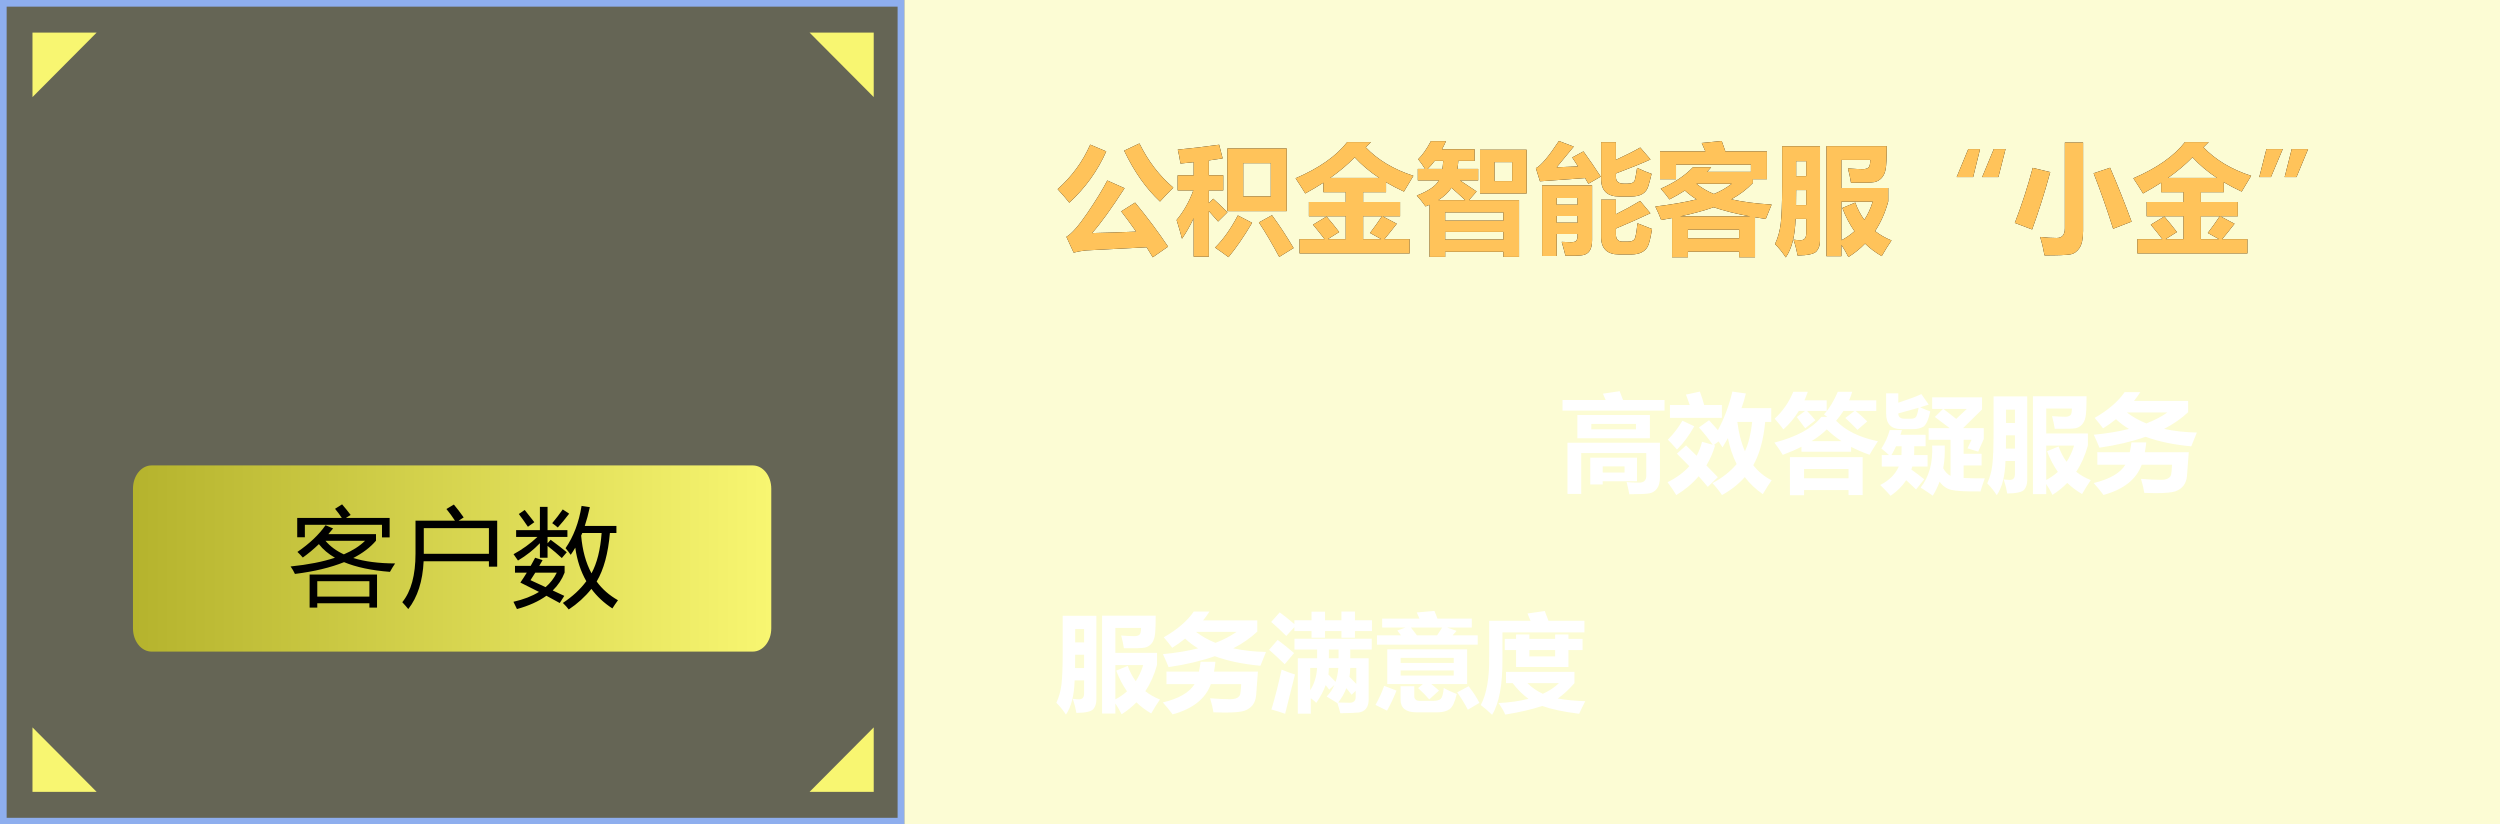 <?xml version="1.0" encoding="UTF-8"?>
<svg width="376px" height="124px" viewBox="0 0 376 124" version="1.1" xmlns="http://www.w3.org/2000/svg" xmlns:xlink="http://www.w3.org/1999/xlink">
    <title>xia3_kuang2</title>
    <defs>
        <polygon id="path-1" points="0 0 136 0 136 124 0 124"></polygon>
        <filter x="-11.0%" y="-12.1%" width="122.1%" height="124.2%" filterUnits="objectBoundingBox" id="filter-2">
            <feGaussianBlur stdDeviation="15" in="SourceAlpha" result="shadowBlurInner1"></feGaussianBlur>
            <feOffset dx="0" dy="0" in="shadowBlurInner1" result="shadowOffsetInner1"></feOffset>
            <feComposite in="shadowOffsetInner1" in2="SourceAlpha" operator="arithmetic" k2="-1" k3="1" result="shadowInnerInner1"></feComposite>
            <feColorMatrix values="0 0 0 0 0.973   0 0 0 0 0.965   0 0 0 0 0.443  0 0 0 0.35 0" type="matrix" in="shadowInnerInner1"></feColorMatrix>
        </filter>
        <linearGradient x1="0%" y1="0%" x2="100%" y2="0%" id="linearGradient-3">
            <stop stop-color="#B5B32D" offset="0%"></stop>
            <stop stop-color="#F8F671" offset="100%"></stop>
        </linearGradient>
        <path d="M345.395,26.627 L343.611,26.627 L344.674,22.417 L347.144,22.417 L345.395,26.627 Z M339.796,26.627 L340.868,22.417 L343.329,22.417 L341.554,26.627 L339.796,26.627 Z M337.151,28.816 C336.19,28.371 335.293,27.902 334.461,27.41 L334.461,28.904 L331.016,28.904 L331.016,30.38 L336.571,30.38 L336.571,32.525 L333.934,32.525 L336.078,33.65 C335.434,34.482 334.813,35.255 334.215,35.97 L338.012,35.97 L338.012,38.115 L321.453,38.115 L321.453,35.97 L325.215,35.97 C324.758,35.361 324.178,34.634 323.475,33.79 L325.514,32.56 C326.123,33.263 326.756,34.042 327.412,34.898 L325.707,35.97 L328.397,35.97 L328.397,32.525 L322.86,32.525 L322.86,30.38 L328.397,30.38 L328.397,28.904 L325.039,28.904 L325.039,27.48 C324.184,28.031 323.276,28.57 322.315,29.097 C321.893,28.406 321.406,27.644 320.856,26.812 C324.395,25.289 326.985,23.472 328.625,21.363 L332.194,21.363 L331.403,22.154 C333.219,24.052 335.609,25.482 338.574,26.443 C338.024,27.345 337.549,28.136 337.151,28.816 Z M331.016,35.97 L333.74,35.97 L332.053,35.038 C332.697,34.195 333.295,33.357 333.846,32.525 L331.016,32.525 L331.016,35.97 Z M329.75,23.665 C328.696,24.744 327.471,25.775 326.076,26.759 L333.424,26.759 C332.006,25.822 330.781,24.79 329.75,23.665 Z M314.879,26.056 L317.358,25.23 C318.471,27.796 319.549,30.498 320.592,33.333 L317.815,34.406 C316.854,31.371 315.875,28.587 314.879,26.056 Z M311.368,38.264 C310.802,38.364 309.512,38.413 307.496,38.413 C307.321,37.417 307.104,36.492 306.846,35.636 C307.783,35.742 308.604,35.794 309.307,35.794 C310.139,35.794 310.555,35.308 310.555,34.335 L310.555,21.433 L313.297,21.433 L313.297,34.74 C313.297,35.894 313.117,36.745 312.757,37.293 C312.396,37.841 311.933,38.164 311.368,38.264 Z M303.031,33.527 C304.063,30.855 304.959,28.095 305.721,25.247 L308.358,25.88 C307.502,29.021 306.594,31.898 305.633,34.511 L303.031,33.527 Z M298.118,26.627 L299.867,22.417 L301.634,22.417 L300.562,26.627 L298.118,26.627 Z M294.286,26.627 L296.027,22.417 L297.802,22.417 L296.765,26.627 L294.286,26.627 Z M283.01,38.519 C282.09,37.992 281.255,37.365 280.505,36.638 C279.767,37.4 278.932,38.074 278,38.66 C277.69,38.038 277.338,37.426 276.946,36.823 L276.946,38.537 L274.696,38.537 L274.696,21.978 L283.766,21.978 C283.766,23.777 283.709,24.95 283.594,25.498 C283.48,26.046 283.274,26.477 282.975,26.79 C282.676,27.103 282.319,27.303 281.903,27.388 C281.486,27.473 280.315,27.503 278.387,27.48 C278.281,26.789 278.129,26.074 277.93,25.335 C278.944,25.406 279.693,25.441 280.18,25.441 C280.514,25.441 280.782,25.369 280.984,25.225 C281.186,25.082 281.287,24.691 281.287,24.052 L276.946,24.052 L276.946,28.271 L283.994,28.271 L283.994,30.292 C283.537,31.968 282.878,33.456 282.017,34.757 C282.737,35.326 283.561,35.794 284.487,36.163 C284.018,36.831 283.525,37.617 283.01,38.519 Z M276.946,30.328 L276.946,36.137 C277.678,35.75 278.334,35.296 278.914,34.775 C278.188,33.744 277.578,32.578 277.086,31.277 L279.037,30.468 C279.383,31.441 279.834,32.305 280.391,33.061 C280.924,32.258 281.346,31.347 281.656,30.328 L276.946,30.328 Z M270.354,38.431 C270.201,37.575 269.996,36.779 269.738,36.04 C270.125,36.099 270.483,36.128 270.811,36.128 C271.373,36.128 271.654,35.789 271.654,35.109 L271.654,32.929 L270.055,32.929 C269.973,35.49 269.481,37.417 268.578,38.712 C268.086,37.962 267.547,37.294 266.961,36.708 C267.401,35.783 267.689,34.746 267.827,33.597 C267.964,32.449 268.033,30.58 268.033,27.99 L268.033,21.995 L273.729,21.995 L273.729,36.199 C273.729,36.855 273.556,37.385 273.21,37.789 C272.864,38.194 271.912,38.408 270.354,38.431 Z M271.654,24.245 L270.143,24.245 L270.143,26.495 L271.654,26.495 L271.654,24.245 Z M271.654,28.587 L270.143,28.587 C270.143,29.402 270.137,30.152 270.125,30.837 L271.654,30.837 L271.654,28.587 Z M266.451,30.767 L265.572,32.929 C265.016,32.847 264.477,32.762 263.955,32.674 L263.955,38.695 L261.565,38.695 L261.565,37.851 L253.865,37.851 L253.865,38.695 L251.475,38.695 L251.475,32.797 C250.947,32.897 250.403,32.994 249.84,33.087 C249.57,32.372 249.278,31.699 248.961,31.066 C251.41,30.761 253.479,30.401 255.166,29.985 C254.545,29.604 253.959,29.162 253.408,28.658 C252.693,29.126 251.92,29.572 251.088,29.994 C250.654,29.396 250.215,28.857 249.77,28.376 C251.762,27.521 253.385,26.443 254.639,25.142 L257.363,25.142 C257.176,25.382 256.977,25.617 256.766,25.845 L263.34,25.845 L263.34,24.755 L252.072,24.755 L252.072,26.953 L249.664,26.953 L249.664,22.769 L256.485,22.769 L255.94,21.503 L258.946,21.204 C259.109,21.626 259.294,22.148 259.499,22.769 L265.748,22.769 L265.748,26.953 L263.639,26.953 L263.639,27.515 C262.76,28.447 261.679,29.267 260.396,29.976 C262.089,30.363 264.108,30.626 266.451,30.767 Z M253.865,35.847 L261.565,35.847 L261.565,34.546 L253.865,34.546 L253.865,35.847 Z M260.457,27.638 L255.14,27.638 C255.913,28.259 256.789,28.772 257.768,29.176 C258.758,28.772 259.654,28.259 260.457,27.638 Z M257.741,31.171 C256.341,31.669 254.665,32.126 252.714,32.542 L263.208,32.542 C261.058,32.15 259.236,31.693 257.741,31.171 Z M246.887,37.961 C246.477,38.163 245.967,38.267 245.358,38.273 L243.512,38.273 C241.707,38.273 240.805,37.388 240.805,35.619 L240.805,30.029 L243.037,30.029 L243.037,32.217 C244.332,31.573 245.545,30.908 246.676,30.222 L248.223,32.068 C246.623,32.83 244.895,33.597 243.037,34.37 L243.037,35.267 C243.037,35.982 243.371,36.339 244.039,36.339 L244.778,36.339 C245.293,36.339 245.636,36.228 245.806,36.005 C245.976,35.783 246.131,34.974 246.272,33.579 C246.986,33.873 247.719,34.16 248.469,34.441 C248.246,35.8 248.029,36.676 247.819,37.069 C247.608,37.461 247.297,37.759 246.887,37.961 Z M244.215,27.62 L244.778,27.62 C245.416,27.62 245.784,27.436 245.881,27.067 C245.977,26.698 246.09,26.091 246.219,25.247 C247.098,25.658 247.824,25.956 248.399,26.144 C248.235,26.835 248.072,27.449 247.911,27.985 C247.75,28.521 247.454,28.917 247.023,29.172 C246.592,29.427 246.031,29.554 245.34,29.554 L243.529,29.554 C241.725,29.554 240.817,28.675 240.805,26.917 L240.805,21.38 L243.037,21.38 L243.037,24.035 C244.484,23.372 245.703,22.757 246.694,22.189 L248.24,23.982 C246.969,24.562 245.235,25.265 243.037,26.091 L243.037,26.636 C243.037,27.292 243.43,27.62 244.215,27.62 Z M238.397,26.786 L231.612,27.269 L230.996,25.3 C231.781,24.89 232.936,23.525 234.459,21.204 L236.692,22.048 L234.125,25.16 L237.333,25.028 C237.046,24.571 236.756,24.122 236.463,23.683 L238.151,22.769 C239.006,23.941 239.873,25.207 240.752,26.566 C240.037,26.988 239.416,27.345 238.889,27.638 L238.397,26.786 Z M222.594,22.523 L229.608,22.523 L229.608,29.097 L222.594,29.097 L222.594,22.523 Z M224.774,27.234 L227.428,27.234 L227.428,24.386 L224.774,24.386 L224.774,27.234 Z M222.084,28.798 L220.942,30.099 L228.465,30.099 L228.465,38.642 L226.11,38.642 L226.11,37.869 L217.356,37.869 L217.356,38.642 L215,38.642 L215,30.802 C214.807,30.884 214.608,30.966 214.403,31.048 C213.969,30.427 213.529,29.882 213.084,29.413 C214.877,28.71 215.982,27.949 216.398,27.128 L213.242,27.128 L213.242,25.406 L214.332,25.406 C213.981,24.849 213.635,24.363 213.295,23.947 C213.928,23.337 214.567,22.429 215.211,21.222 L217.479,21.222 C217.285,21.656 217.083,22.066 216.872,22.453 L221.785,22.453 L221.785,24.193 L219.333,24.193 C219.304,24.621 219.257,25.025 219.193,25.406 L222.313,25.406 L222.313,27.128 L219.579,27.128 L222.084,28.798 Z M217.356,36.023 L226.11,36.023 L226.11,34.88 L217.356,34.88 L217.356,36.023 Z M217.356,33.175 L226.11,33.175 L226.11,31.945 L217.356,31.945 L217.356,33.175 Z M215.782,24.193 C215.443,24.644 215.088,25.048 214.719,25.406 L216.934,25.406 C216.992,25.042 217.033,24.638 217.057,24.193 L215.782,24.193 Z M218.296,28.245 C217.857,28.936 217.2,29.554 216.327,30.099 L220.362,30.099 C219.617,29.402 218.929,28.784 218.296,28.245 Z M211.151,28.816 C210.19,28.371 209.293,27.902 208.461,27.41 L208.461,28.904 L205.016,28.904 L205.016,30.38 L210.571,30.38 L210.571,32.525 L207.934,32.525 L210.078,33.65 C209.434,34.482 208.813,35.255 208.215,35.97 L212.012,35.97 L212.012,38.115 L195.453,38.115 L195.453,35.97 L199.215,35.97 C198.758,35.361 198.178,34.634 197.475,33.79 L199.514,32.56 C200.123,33.263 200.756,34.042 201.412,34.898 L199.707,35.97 L202.397,35.97 L202.397,32.525 L196.86,32.525 L196.86,30.38 L202.397,30.38 L202.397,28.904 L199.039,28.904 L199.039,27.48 C198.184,28.031 197.276,28.57 196.315,29.097 C195.893,28.406 195.406,27.644 194.856,26.812 C198.395,25.289 200.985,23.472 202.625,21.363 L206.194,21.363 L205.403,22.154 C207.219,24.052 209.609,25.482 212.574,26.443 C212.024,27.345 211.549,28.136 211.151,28.816 Z M205.016,35.97 L207.74,35.97 L206.053,35.038 C206.697,34.195 207.295,33.357 207.846,32.525 L205.016,32.525 L205.016,35.97 Z M203.75,23.665 C202.696,24.744 201.471,25.775 200.076,26.759 L207.424,26.759 C206.006,25.822 204.781,24.79 203.75,23.665 Z M189.336,33.456 L191.305,32.367 C192.442,33.913 193.525,35.56 194.557,37.306 L192.395,38.642 C191.293,36.591 190.274,34.863 189.336,33.456 Z M184.59,22.329 L193.52,22.329 L193.52,31.751 L184.59,31.751 L184.59,22.329 Z M186.981,29.537 L191.129,29.537 L191.129,24.544 L186.981,24.544 L186.981,29.537 Z M181.813,30.556 L182.463,29.888 C183.119,30.462 183.834,31.142 184.608,31.927 L183.201,33.316 C182.686,32.718 182.223,32.194 181.813,31.743 L181.813,38.607 L179.528,38.607 L179.528,32.824 C178.994,33.96 178.408,34.986 177.77,35.9 C177.57,35.126 177.301,34.189 176.961,33.087 C178.033,31.792 178.871,30.31 179.475,28.64 L177.119,28.64 L177.119,26.372 L179.528,26.372 L179.528,24.395 C178.9,24.465 178.238,24.533 177.541,24.597 C177.424,23.8 177.289,23.103 177.137,22.505 C179.117,22.318 181.192,22.072 183.36,21.767 L183.887,23.824 C183.26,23.929 182.569,24.032 181.813,24.131 L181.813,26.372 L183.975,26.372 L183.975,28.64 L181.813,28.64 L181.813,30.556 Z M169.069,22.663 L171.371,21.574 C172.695,24.257 174.395,26.472 176.469,28.218 C175.613,29.074 174.945,29.771 174.465,30.31 C172.391,28.388 170.592,25.839 169.069,22.663 Z M164.252,35.056 C166.549,35.003 168.755,34.93 170.87,34.836 C170.191,33.864 169.443,32.847 168.629,31.787 L170.721,30.468 C172.561,32.695 174.213,34.904 175.678,37.095 L173.375,38.695 C173.088,38.208 172.78,37.707 172.452,37.192 L163.294,37.666 C162.702,37.731 162.096,37.839 161.475,37.992 L160.385,35.619 C161.176,35.162 162.229,33.966 163.545,32.033 C164.86,30.099 165.858,28.47 166.537,27.146 L169.139,28.306 C167.147,31.388 165.518,33.638 164.252,35.056 Z M159.067,28.447 C161.199,26.56 162.834,24.328 163.971,21.749 L166.379,22.769 C165.09,25.687 163.238,28.259 160.824,30.486 C160.426,29.97 159.84,29.29 159.067,28.447 Z M188.317,33.509 C187.121,35.537 185.938,37.259 184.766,38.677 C184.168,38.22 183.494,37.74 182.744,37.236 C183.963,36.04 185.106,34.429 186.172,32.402 L188.317,33.509 Z M239.451,36.146 C239.451,36.831 239.325,37.362 239.073,37.737 C238.821,38.112 238.441,38.331 237.931,38.396 C237.421,38.46 236.592,38.484 235.444,38.466 C235.279,37.786 235.092,37.089 234.881,36.374 C235.461,36.41 235.918,36.427 236.252,36.427 C236.709,36.427 236.99,36.345 237.096,36.181 C237.201,36.017 237.254,35.829 237.254,35.619 L237.254,35.197 L234.125,35.197 L234.125,38.501 L231.928,38.501 L231.928,27.884 L239.451,27.884 L239.451,36.146 Z M237.254,29.783 L234.125,29.783 L234.125,30.785 L237.254,30.785 L237.254,29.783 Z M237.254,32.49 L234.125,32.49 L234.125,33.492 L237.254,33.492 L237.254,32.49 Z" id="path-4"></path>
        <filter x="-9.6%" y="-102.8%" width="119.1%" height="305.6%" filterUnits="objectBoundingBox" id="filter-5">
            <feOffset dx="0" dy="0" in="SourceAlpha" result="shadowOffsetOuter1"></feOffset>
            <feGaussianBlur stdDeviation="6" in="shadowOffsetOuter1" result="shadowBlurOuter1"></feGaussianBlur>
            <feColorMatrix values="0 0 0 0 0.024   0 0 0 0 0.047   0 0 0 0 0.286  0 0 0 1 0" type="matrix" in="shadowBlurOuter1"></feColorMatrix>
        </filter>
    </defs>
    <g id="页面-1" stroke="none" stroke-width="1" fill="none" fill-rule="evenodd">
        <g id="xia3_kuang2">
            <polygon id="路径" fill-opacity="0.502" fill="#F8F671" opacity="0.6" points="2.27373675e-13 0 376 0 376 124 2.27373675e-13 124"></polygon>
            <g id="路径" opacity="0.6">
                <use fill-opacity="0" fill="#F8F671" fill-rule="evenodd" xlink:href="#path-1"></use>
                <use fill="black" fill-opacity="1" filter="url(#filter-2)" xlink:href="#path-1"></use>
                <path stroke="#457AFF" stroke-width="1" d="M135.5,0.5 L135.5,123.5 L0.5,123.5 L0.5,0.5 L135.5,0.5 Z" stroke-linejoin="square"></path>
            </g>
            <polygon id="路径" fill="#F8F671" points="4.885 4.906 14.532 4.906 4.885 14.6"></polygon>
            <polygon id="路径" fill="#F8F671" points="4.885 119.094 14.532 119.094 4.885 109.4"></polygon>
            <polygon id="路径" fill="#F8F671" points="131.408 4.906 121.761 4.906 131.408 14.6"></polygon>
            <polygon id="路径" fill="#F8F671" points="131.408 119.094 121.761 119.094 131.408 109.4"></polygon>
            <path d="M22.783,70 L113.218,70 C114.754,70 116,71.567 116,73.5 L116,94.499 C116,96.433 114.754,98 113.218,98 L22.783,98 C21.247,98 20,96.433 20,94.499 L20,73.5 C20,71.567 21.247,70 22.783,70 Z" id="路径" fill="url(#linearGradient-3)" fill-rule="nonzero"></path>
            <path d="M89.738,87.462 C90.578,88.608 91.646,89.545 92.942,90.274 C92.61,90.733 92.33,91.144 92.102,91.509 C90.837,90.686 89.785,89.707 88.945,88.571 C87.992,89.759 86.857,90.79 85.54,91.665 C85.312,91.363 85.017,91.035 84.654,90.681 C86.105,89.722 87.282,88.634 88.183,87.415 C87.344,85.957 86.789,84.274 86.52,82.368 C86.302,82.754 86.074,83.113 85.836,83.446 C85.628,83.144 85.369,82.811 85.058,82.446 C86.26,80.707 87.064,78.587 87.468,76.087 L88.712,76.274 C88.494,77.285 88.24,78.228 87.95,79.103 L92.708,79.103 L92.708,80.165 L91.729,80.165 C91.47,83.228 90.806,85.66 89.738,87.462 Z M87.577,80.165 C87.525,80.301 87.468,80.431 87.406,80.556 C87.593,82.764 88.111,84.655 88.961,86.228 C89.79,84.707 90.298,82.686 90.485,80.165 L87.577,80.165 Z M83.052,78.681 C83.591,78.045 84.12,77.358 84.638,76.618 L85.602,77.259 C85.032,78.009 84.462,78.702 83.892,79.337 C83.653,79.129 83.374,78.91 83.052,78.681 Z M85.338,80.759 L82.352,80.759 L82.352,81.712 L82.819,81.181 C83.783,81.889 84.592,82.514 85.245,83.056 L84.498,83.931 C83.928,83.389 83.213,82.78 82.352,82.103 L82.352,83.884 L81.202,83.884 L81.202,81.696 C80.258,82.686 79.16,83.556 77.905,84.306 C77.708,84.004 77.486,83.686 77.237,83.353 C78.543,82.644 79.74,81.78 80.829,80.759 L77.626,80.759 L77.626,79.728 L81.202,79.728 L81.202,76.228 L82.352,76.228 L82.352,79.728 L85.338,79.728 L85.338,80.759 Z M78.03,77.306 L78.916,76.696 C79.383,77.269 79.865,77.884 80.362,78.54 L79.398,79.228 C78.942,78.551 78.486,77.91 78.03,77.306 Z M81.062,89.024 C80.17,88.566 79.237,88.097 78.263,87.618 C78.595,87.139 78.916,86.644 79.227,86.134 L77.454,86.134 L77.454,85.103 L79.818,85.103 C80.046,84.707 80.269,84.301 80.487,83.884 L81.606,84.243 C81.44,84.535 81.274,84.821 81.109,85.103 L84.918,85.103 L84.918,86.118 C84.524,87.139 83.928,88.035 83.13,88.806 C83.7,89.077 84.281,89.347 84.871,89.618 L84.187,90.696 C83.545,90.332 82.876,89.967 82.181,89.603 C81.01,90.446 79.533,91.113 77.75,91.603 C77.584,91.269 77.408,90.905 77.221,90.509 C78.735,90.165 80.015,89.67 81.062,89.024 Z M83.736,86.134 L80.502,86.134 C80.264,86.519 80.025,86.894 79.787,87.259 C80.523,87.592 81.28,87.941 82.057,88.306 C82.772,87.691 83.332,86.967 83.736,86.134 Z M73.533,84.415 L63.714,84.415 C63.574,87.415 62.804,89.811 61.404,91.603 C61.125,91.259 60.824,90.915 60.503,90.571 C61.829,88.946 62.493,86.509 62.493,83.259 L62.493,78.306 L68.425,78.306 C68.047,77.722 67.619,77.139 67.142,76.556 L68.262,75.884 C68.759,76.478 69.252,77.123 69.739,77.821 L68.977,78.306 L74.777,78.306 L74.777,85.228 L73.533,85.228 L73.533,84.415 Z M73.533,79.431 L63.737,79.431 L63.737,83.29 L73.533,83.29 L73.533,79.431 Z M51.745,84.548 C49.734,85.36 47.272,85.952 44.359,86.321 C44.183,85.936 43.965,85.561 43.706,85.196 C46.324,84.931 48.547,84.493 50.377,83.884 C49.382,83.311 48.576,82.629 47.959,81.837 C47.181,82.587 46.375,83.259 45.541,83.853 C45.313,83.582 45.043,83.301 44.732,83.009 C46.567,81.748 47.977,80.41 48.962,78.993 L50.097,79.478 C49.858,79.774 49.62,80.061 49.382,80.337 L56.55,80.337 L56.55,81.321 C55.689,82.327 54.549,83.194 53.129,83.923 C54.85,84.459 56.949,84.733 59.427,84.743 C59.147,85.149 58.887,85.571 58.649,86.009 C55.876,85.795 53.575,85.308 51.745,84.548 Z M54.902,81.337 L48.954,81.337 C49.654,82.17 50.574,82.85 51.714,83.376 C53.036,82.808 54.098,82.129 54.902,81.337 Z M57.452,78.931 L45.852,78.931 L45.852,80.806 L44.701,80.806 L44.701,77.899 L51.411,77.899 C51.131,77.467 50.791,77.009 50.392,76.524 L51.45,75.853 C51.864,76.332 52.295,76.863 52.74,77.446 L52.025,77.899 L58.602,77.899 L58.602,80.821 L57.452,80.821 L57.452,78.931 Z M56.705,91.384 L55.555,91.384 L55.555,90.728 L47.718,90.728 L47.718,91.384 L46.567,91.384 L46.567,86.415 L56.705,86.415 L56.705,91.384 Z M55.555,87.415 L47.718,87.415 L47.718,89.728 L55.555,89.728 L55.555,87.415 Z" id="形状" fill="#000000"></path>
            <path d="M330.409,65.053 C330.086,65.823 329.804,66.516 329.565,67.131 C326.898,66.881 324.609,66.402 322.698,65.693 C320.682,66.407 318.367,66.954 315.752,67.334 C315.534,66.782 315.252,66.131 314.909,65.381 C316.851,65.198 318.612,64.909 320.19,64.513 C319.456,64.071 318.807,63.581 318.245,63.045 C317.635,63.54 316.987,64.001 316.299,64.428 C315.945,63.948 315.523,63.422 315.034,62.849 C317.054,61.693 318.56,60.402 319.549,58.974 L321.909,58.974 C321.612,59.433 321.294,59.876 320.956,60.303 L329.096,60.303 L329.096,61.99 C328.096,62.938 326.893,63.777 325.487,64.506 C326.966,64.834 328.607,65.016 330.409,65.053 Z M325.971,62.037 L319.885,62.037 C320.739,62.693 321.713,63.243 322.807,63.685 C324.01,63.222 325.065,62.672 325.971,62.037 Z M315.44,69.896 L315.44,68.006 L320.323,68.006 C320.422,67.547 320.502,67.058 320.565,66.537 L322.799,66.537 C322.747,67.037 322.677,67.527 322.588,68.006 L329.19,68.006 L328.924,71.568 C328.872,72.162 328.698,72.651 328.401,73.037 C328.104,73.422 327.698,73.707 327.182,73.892 C326.666,74.077 325.656,74.17 324.151,74.17 C323.63,74.17 323.081,74.157 322.502,74.131 C322.409,73.516 322.242,72.813 322.002,72.021 C323.153,72.115 324.159,72.162 325.018,72.162 C325.466,72.162 325.815,72.094 326.065,71.959 C326.315,71.823 326.47,71.633 326.53,71.388 C326.59,71.144 326.638,70.646 326.674,69.896 L322.112,69.896 C321.315,72.094 319.398,73.61 316.362,74.443 C315.956,73.891 315.466,73.292 314.893,72.646 C317.289,72.073 318.877,71.157 319.659,69.896 L315.44,69.896 Z M313.143,74.303 C312.325,73.834 311.583,73.276 310.916,72.631 C310.26,73.308 309.518,73.907 308.69,74.428 C308.414,73.875 308.101,73.331 307.752,72.795 L307.752,74.318 L305.752,74.318 L305.752,59.599 L313.815,59.599 C313.815,61.198 313.764,62.241 313.663,62.728 C313.561,63.215 313.377,63.598 313.112,63.877 C312.846,64.155 312.528,64.333 312.159,64.408 C311.789,64.484 310.747,64.511 309.034,64.49 C308.94,63.876 308.804,63.24 308.627,62.584 C309.528,62.646 310.195,62.678 310.627,62.678 C310.924,62.678 311.163,62.614 311.342,62.486 C311.522,62.359 311.612,62.011 311.612,61.443 L307.752,61.443 L307.752,65.193 L314.018,65.193 L314.018,66.99 C313.612,68.48 313.026,69.803 312.26,70.959 C312.901,71.464 313.633,71.881 314.456,72.209 C314.039,72.803 313.601,73.5 313.143,74.303 Z M307.752,67.021 L307.752,72.185 C308.403,71.842 308.987,71.438 309.502,70.974 C308.857,70.058 308.315,69.021 307.877,67.865 L309.612,67.146 C309.919,68.011 310.32,68.779 310.815,69.451 C311.289,68.737 311.664,67.928 311.94,67.021 L307.752,67.021 Z M301.893,74.224 C301.758,73.464 301.575,72.756 301.346,72.099 C301.69,72.152 302.008,72.178 302.299,72.178 C302.799,72.178 303.049,71.876 303.049,71.271 L303.049,69.334 L301.627,69.334 C301.554,71.61 301.117,73.323 300.315,74.474 C299.877,73.808 299.398,73.214 298.877,72.693 C299.268,71.87 299.524,70.948 299.647,69.928 C299.769,68.907 299.831,67.245 299.831,64.943 L299.831,59.615 L304.893,59.615 L304.893,72.24 C304.893,72.823 304.739,73.295 304.432,73.654 C304.125,74.013 303.278,74.204 301.893,74.224 Z M303.049,61.615 L301.706,61.615 L301.706,63.615 L303.049,63.615 L303.049,61.615 Z M303.049,65.474 L301.706,65.474 C301.706,66.198 301.7,66.865 301.69,67.474 L303.049,67.474 L303.049,65.474 Z M298.518,71.943 C298.278,72.579 298.06,73.235 297.862,73.912 C295.612,73.933 294.138,73.852 293.44,73.67 C292.742,73.487 292.166,73.079 291.713,72.443 C291.442,73.188 291.101,73.891 290.69,74.553 C290.169,74.178 289.56,73.771 288.862,73.334 C290.133,71.73 290.711,69.62 290.596,67.006 L292.487,67.006 C292.534,68.214 292.458,69.349 292.26,70.412 C292.531,70.943 292.898,71.329 293.362,71.568 L293.362,66.146 L290.065,66.146 L290.065,64.396 L293.237,64.396 L291.002,62.709 L292.221,61.506 L290.596,61.506 L290.596,59.756 L298.096,59.756 L298.096,61.584 L295.245,64.396 L298.362,64.396 L298.362,66.021 L297.518,67.928 L295.909,67.428 L296.518,66.146 L295.331,66.146 L295.331,68.256 L298.034,68.256 L298.034,70.006 L295.331,70.006 L295.331,71.888 C296.456,71.935 297.518,71.954 298.518,71.943 Z M295.799,61.506 L292.299,61.506 L294.213,62.998 L295.799,61.506 Z M289.209,64.213 C288.769,64.429 288.31,64.537 287.831,64.537 L285.909,64.537 C284.419,64.537 283.674,63.756 283.674,62.193 L283.674,59.162 L285.502,59.162 L285.502,60.568 C287.065,60.058 288.221,59.626 288.971,59.271 L290.081,60.849 C289.711,60.974 289.281,61.112 288.791,61.263 C289.38,61.519 289.888,61.724 290.315,61.881 C290.018,63.219 289.649,63.997 289.209,64.213 Z M285.502,62.178 C285.502,62.709 285.815,62.974 286.44,62.974 L287.393,62.974 C287.742,62.974 287.989,62.895 288.135,62.736 C288.281,62.577 288.422,62.11 288.557,61.334 C287.713,61.579 286.695,61.86 285.502,62.178 Z M284.206,64.678 L286.049,64.678 C285.982,64.922 285.909,65.162 285.831,65.396 L289.612,65.396 L289.612,67.115 L287.909,67.115 C287.909,67.636 287.901,68.079 287.885,68.443 L289.909,68.443 L289.909,70.162 L287.612,70.162 C287.57,70.318 287.523,70.472 287.471,70.623 C288.143,71.097 288.789,71.584 289.409,72.084 L288.174,73.615 C287.674,73.125 287.179,72.662 286.69,72.224 C286.112,73.11 285.331,73.891 284.346,74.568 C283.909,74.079 283.388,73.537 282.784,72.943 C284.143,72.256 285.073,71.329 285.573,70.162 L283.018,70.162 L283.018,68.443 L284.112,68.443 C283.773,68.126 283.388,67.797 282.956,67.459 C283.539,66.573 283.956,65.646 284.206,64.678 Z M285.979,68.443 C285.995,68.245 286.002,67.803 286.002,67.115 L285.166,67.115 C284.953,67.584 284.724,68.027 284.479,68.443 L285.979,68.443 Z M281.174,68.396 C280.19,68.053 279.268,67.657 278.409,67.209 L278.409,67.943 L270.94,67.943 L270.94,67.193 C270.091,67.626 269.153,68.032 268.127,68.412 C267.836,67.922 267.419,67.308 266.877,66.568 C270.242,65.693 272.596,64.402 273.94,62.693 L274.815,62.693 L274.331,62.334 C275.133,61.428 275.825,60.292 276.409,58.928 L278.565,58.928 C278.445,59.36 278.294,59.787 278.112,60.209 L282.19,60.209 L282.19,61.803 L279.081,61.803 C279.669,62.266 280.252,62.792 280.831,63.381 L279.362,64.646 C278.726,63.99 278.117,63.396 277.534,62.865 L278.916,61.803 L277.26,61.803 C276.937,62.303 276.567,62.795 276.151,63.279 C277.578,64.763 279.674,65.792 282.44,66.365 C281.95,67.115 281.528,67.792 281.174,68.396 Z M274.752,64.584 C274.117,65.209 273.351,65.797 272.456,66.349 L276.956,66.349 C276.153,65.818 275.419,65.23 274.752,64.584 Z M273.034,63.209 L271.502,64.412 C271.075,63.818 270.653,63.256 270.237,62.724 L271.487,61.803 L270.549,61.803 C269.903,62.849 269.127,63.777 268.221,64.584 C267.867,64.094 267.429,63.558 266.909,62.974 C268.148,61.818 269.081,60.469 269.706,58.928 L271.893,58.928 C271.742,59.37 271.575,59.797 271.393,60.209 L274.737,60.209 L274.737,61.803 L271.776,61.803 C272.286,62.334 272.706,62.803 273.034,63.209 Z M265.127,74.318 C264.075,73.599 263.172,72.745 262.416,71.756 C261.479,72.813 260.336,73.714 258.987,74.459 C258.549,73.813 258.07,73.214 257.549,72.662 C259.028,71.876 260.242,70.92 261.19,69.795 C260.607,68.633 260.169,67.336 259.877,65.904 C259.622,66.362 259.351,66.823 259.065,67.287 C258.893,67.016 258.698,66.717 258.479,66.388 L257.752,66.935 L257.956,66.99 C257.633,68.073 257.195,69.076 256.643,69.998 C257.304,70.665 257.877,71.256 258.362,71.771 L256.846,73.224 C256.419,72.704 255.963,72.172 255.479,71.631 C254.557,72.719 253.435,73.662 252.112,74.459 C251.726,73.823 251.289,73.178 250.799,72.521 C252.133,71.87 253.224,71.068 254.073,70.115 C253.484,69.501 252.862,68.87 252.206,68.224 L253.581,66.99 L255.174,68.545 C255.528,67.894 255.799,67.193 255.987,66.443 L257.604,66.896 C257.015,66.058 256.32,65.188 255.518,64.287 L257.034,63.209 C257.518,63.724 257.963,64.219 258.37,64.693 C259.317,62.954 260.044,61.021 260.549,58.896 L262.581,59.178 C262.409,59.907 262.19,60.641 261.924,61.381 L266.393,61.381 L266.393,63.459 L265.487,63.459 C265.232,66.131 264.633,68.303 263.69,69.974 C264.445,70.933 265.367,71.688 266.456,72.24 C266.091,72.74 265.648,73.433 265.127,74.318 Z M261.299,63.459 C261.502,65.141 261.883,66.61 262.44,67.865 C262.982,66.683 263.343,65.214 263.526,63.459 L261.299,63.459 Z M254.815,64.115 C254.044,65.501 253.179,66.667 252.221,67.615 C251.627,66.928 251.169,66.433 250.846,66.131 C251.7,65.266 252.429,64.313 253.034,63.271 L254.815,64.115 Z M251.159,60.912 L254.127,60.912 C253.971,60.422 253.784,59.902 253.565,59.349 L255.659,58.896 C255.929,59.626 256.146,60.297 256.307,60.912 L258.971,60.912 L258.971,62.849 L251.159,62.849 L251.159,60.912 Z M235.002,60.162 L241.495,60.162 C241.349,59.813 241.211,59.495 241.081,59.209 L243.596,58.834 C243.784,59.303 243.953,59.745 244.104,60.162 L250.346,60.162 L250.346,61.756 L235.002,61.756 L235.002,60.162 Z M248.143,62.412 L248.143,65.912 L237.237,65.912 L237.237,62.412 L248.143,62.412 Z M239.331,64.568 L246.049,64.568 L246.049,63.756 L239.331,63.756 L239.331,64.568 Z M249.659,71.74 C249.659,72.485 249.513,73.06 249.221,73.467 C248.929,73.873 248.539,74.119 248.049,74.205 C247.56,74.291 246.56,74.334 245.049,74.334 C244.935,73.698 244.799,73.089 244.643,72.506 C245.237,72.558 245.872,72.584 246.549,72.584 C247.247,72.584 247.596,72.245 247.596,71.568 L247.596,68.146 L237.815,68.146 L237.815,74.287 L235.752,74.287 L235.752,66.584 L249.659,66.584 L249.659,71.74 Z M246.206,72.381 L241.049,72.381 L241.049,72.865 L239.174,72.865 L239.174,68.834 L246.206,68.834 L246.206,72.381 Z M244.331,70.146 L241.049,70.146 L241.049,71.068 L244.331,71.068 L244.331,70.146 Z M280.143,74.459 L278.018,74.459 L278.018,73.709 L271.331,73.709 L271.331,74.474 L269.206,74.474 L269.206,68.756 L280.143,68.756 L280.143,74.459 Z M278.018,70.537 L271.331,70.537 L271.331,71.928 L278.018,71.928 L278.018,70.537 Z" id="形状" fill="#FFFFFF"></path>
            <path d="M225.971,99.099 C225.992,103.006 225.471,105.808 224.409,107.506 C223.836,106.954 223.268,106.464 222.706,106.037 C223.591,104.381 224.013,101.974 223.971,98.818 L223.971,93.365 L230.19,93.365 C230.075,93.063 229.924,92.698 229.737,92.271 L232.331,91.896 C232.518,92.376 232.706,92.865 232.893,93.365 L238.299,93.365 L238.299,95.115 L225.971,95.115 L225.971,99.099 Z M219.159,104.131 L220.877,103.209 C221.565,104.084 222.107,104.917 222.502,105.709 L220.768,106.74 C220.247,105.761 219.711,104.891 219.159,104.131 Z M207.096,95.553 L210.713,95.553 C210.505,95.261 210.32,95.021 210.159,94.834 L211.385,94.381 L207.877,94.381 L207.877,93.037 L213.487,93.037 L213.081,92.115 L215.737,91.881 C215.877,92.193 216.028,92.579 216.19,93.037 L221.362,93.037 L221.362,94.381 L217.651,94.381 L219.065,94.881 L218.479,95.553 L222.252,95.553 L222.252,96.959 L207.096,96.959 L207.096,95.553 Z M213.104,95.553 L216.143,95.553 C216.466,95.073 216.718,94.683 216.901,94.381 L212.206,94.381 C212.534,94.797 212.833,95.188 213.104,95.553 Z M210.034,103.865 C209.607,104.948 209.133,105.954 208.612,106.881 L206.877,106.021 C207.44,105.001 207.872,104.042 208.174,103.146 L210.034,103.865 Z M203.784,95.912 L201.752,95.912 L201.752,94.912 L199.284,94.912 L199.284,95.912 L197.252,95.912 L197.252,94.912 L194.674,94.912 L194.674,94.326 L193.456,95.646 C192.778,94.969 192.023,94.266 191.19,93.537 L192.471,92.099 C193.133,92.584 193.867,93.172 194.674,93.865 L194.674,93.287 L197.252,93.287 L197.252,91.99 L199.284,91.99 L199.284,93.287 L201.752,93.287 L201.752,91.974 L203.784,91.974 L203.784,93.287 L206.346,93.287 L206.346,94.912 L203.784,94.912 L203.784,95.912 Z M194.627,98.224 L193.221,99.896 C192.409,99.115 191.627,98.391 190.877,97.724 L192.159,96.24 C192.95,96.823 193.773,97.485 194.627,98.224 Z M189.565,100.131 C186.898,99.881 184.609,99.402 182.698,98.693 C180.682,99.407 178.367,99.954 175.752,100.334 C175.534,99.782 175.252,99.131 174.909,98.381 C176.851,98.198 178.612,97.909 180.19,97.513 C179.456,97.071 178.807,96.581 178.245,96.045 C177.635,96.54 176.987,97.001 176.299,97.428 C175.945,96.948 175.523,96.422 175.034,95.849 C177.054,94.693 178.56,93.402 179.549,91.974 L181.909,91.974 C181.612,92.433 181.294,92.876 180.956,93.303 L189.096,93.303 L189.096,94.99 C188.096,95.938 186.893,96.777 185.487,97.506 C186.966,97.834 188.607,98.016 190.409,98.053 C190.086,98.823 189.804,99.516 189.565,100.131 Z M185.971,95.037 L179.885,95.037 C180.739,95.693 181.713,96.243 182.807,96.685 C184.01,96.222 185.065,95.672 185.971,95.037 Z M175.44,102.896 L175.44,101.006 L180.323,101.006 C180.422,100.547 180.502,100.058 180.565,99.537 L182.799,99.537 C182.747,100.037 182.677,100.527 182.588,101.006 L189.19,101.006 L188.924,104.568 C188.872,105.162 188.698,105.651 188.401,106.037 C188.104,106.422 187.698,106.707 187.182,106.892 C186.666,107.077 185.656,107.17 184.151,107.17 C183.63,107.17 183.081,107.157 182.502,107.131 C182.409,106.516 182.242,105.813 182.002,105.021 C183.153,105.115 184.159,105.162 185.018,105.162 C185.466,105.162 185.815,105.094 186.065,104.959 C186.315,104.823 186.47,104.633 186.53,104.388 C186.59,104.144 186.638,103.646 186.674,102.896 L182.112,102.896 C181.315,105.094 179.398,106.61 176.362,107.443 C175.956,106.891 175.466,106.292 174.893,105.646 C177.289,105.073 178.877,104.157 179.659,102.896 L175.44,102.896 Z M173.143,107.303 C172.325,106.834 171.583,106.276 170.916,105.631 C170.26,106.308 169.518,106.907 168.69,107.428 C168.414,106.875 168.101,106.331 167.752,105.795 L167.752,107.318 L165.752,107.318 L165.752,92.599 L173.815,92.599 C173.815,94.198 173.764,95.241 173.663,95.728 C173.561,96.215 173.377,96.598 173.112,96.877 C172.846,97.155 172.528,97.333 172.159,97.408 C171.789,97.484 170.747,97.511 169.034,97.49 C168.94,96.876 168.804,96.24 168.627,95.584 C169.528,95.646 170.195,95.678 170.627,95.678 C170.924,95.678 171.163,95.614 171.342,95.486 C171.522,95.359 171.612,95.011 171.612,94.443 L167.752,94.443 L167.752,98.193 L174.018,98.193 L174.018,99.99 C173.612,101.48 173.026,102.803 172.26,103.959 C172.901,104.464 173.633,104.881 174.456,105.209 C174.039,105.803 173.601,106.5 173.143,107.303 Z M167.752,100.021 L167.752,105.185 C168.403,104.842 168.987,104.438 169.502,103.974 C168.857,103.058 168.315,102.021 167.877,100.865 L169.612,100.146 C169.919,101.011 170.32,101.779 170.815,102.451 C171.289,101.737 171.664,100.928 171.94,100.021 L167.752,100.021 Z M161.893,107.224 C161.758,106.464 161.575,105.756 161.346,105.099 C161.69,105.152 162.008,105.178 162.299,105.178 C162.799,105.178 163.049,104.876 163.049,104.271 L163.049,102.334 L161.627,102.334 C161.554,104.61 161.117,106.323 160.315,107.474 C159.877,106.808 159.398,106.214 158.877,105.693 C159.268,104.87 159.524,103.948 159.647,102.928 C159.769,101.907 159.831,100.245 159.831,97.943 L159.831,92.615 L164.893,92.615 L164.893,105.24 C164.893,105.823 164.739,106.295 164.432,106.654 C164.125,107.013 163.278,107.204 161.893,107.224 Z M163.049,94.615 L161.706,94.615 L161.706,96.615 L163.049,96.615 L163.049,94.615 Z M163.049,98.474 L161.706,98.474 C161.706,99.198 161.7,99.865 161.69,100.474 L163.049,100.474 L163.049,98.474 Z M194.768,101.443 L193.284,107.349 C192.586,107.099 191.898,106.886 191.221,106.709 C191.773,104.876 192.284,102.876 192.752,100.709 C193.596,101.053 194.268,101.297 194.768,101.443 Z M198.096,97.693 L194.69,97.693 L194.69,96.068 L206.315,96.068 L206.315,97.693 L203.081,97.693 L203.081,99.006 L205.846,99.006 L205.846,105.209 C205.846,105.808 205.711,106.269 205.44,106.592 C205.169,106.914 204.81,107.103 204.362,107.158 C203.914,107.213 202.987,107.25 201.581,107.271 C201.456,106.74 201.312,106.235 201.151,105.756 L199.534,104.756 C200.018,104.266 200.403,103.688 200.69,103.021 L199.909,103.724 C199.742,103.495 199.567,103.269 199.385,103.045 C199.067,103.909 198.596,104.797 197.971,105.709 C197.836,105.558 197.56,105.326 197.143,105.013 L197.143,107.334 L195.19,107.334 L195.19,99.006 L198.096,99.006 L198.096,97.693 Z M201.315,97.693 L199.862,97.693 L199.862,99.006 L201.315,99.006 L201.315,97.693 Z M203.987,100.459 L203.073,100.459 C203.067,100.917 203.028,101.365 202.956,101.803 L203.987,102.857 L203.987,100.459 Z M202.987,105.693 C203.581,105.693 203.883,105.407 203.893,104.834 L203.893,103.904 L203.284,104.49 C203.034,104.157 202.771,103.826 202.495,103.498 C202.198,104.263 201.789,104.982 201.268,105.654 C201.956,105.68 202.528,105.693 202.987,105.693 Z M200.87,102.553 C201.088,101.922 201.226,101.224 201.284,100.459 L199.862,100.459 C199.851,100.891 199.828,101.219 199.791,101.443 L200.87,102.553 Z M197.049,100.459 L197.049,103.818 C197.669,102.87 198.015,101.751 198.088,100.459 L197.049,100.459 Z M208.643,97.662 L220.659,97.662 L220.659,102.881 L215.26,102.881 C215.75,103.266 216.138,103.594 216.424,103.865 L214.956,105.193 C214.539,104.693 213.982,104.126 213.284,103.49 L213.995,102.881 L208.643,102.881 L208.643,97.662 Z M210.659,101.599 L218.643,101.599 L218.643,100.834 L210.659,100.834 L210.659,101.599 Z M210.659,99.709 L218.643,99.709 L218.643,98.943 L210.659,98.943 L210.659,99.709 Z M212.706,104.662 C212.706,105.162 212.987,105.412 213.549,105.412 L215.534,105.412 C216.096,105.412 216.484,105.306 216.698,105.095 C216.911,104.885 217.06,104.344 217.143,103.474 C217.633,103.756 218.284,104.058 219.096,104.381 C218.815,105.594 218.453,106.356 218.01,106.666 C217.567,106.976 216.966,107.131 216.206,107.131 L213.018,107.131 C211.435,107.131 210.643,106.495 210.643,105.224 L210.643,103.209 L212.706,103.209 L212.706,104.662 Z M235.893,95.428 L235.893,96.084 L238.018,96.084 L238.018,97.771 L235.893,97.771 L235.893,100.318 L228.018,100.318 L228.018,97.771 L226.315,97.771 L226.315,96.084 L228.018,96.084 L228.018,95.428 L230.018,95.428 L230.018,96.084 L233.893,96.084 L233.893,95.428 L235.893,95.428 Z M230.018,97.771 L230.018,98.724 L233.893,98.724 L233.893,97.771 L230.018,97.771 Z M229.877,105.099 C229.013,104.474 228.221,103.688 227.502,102.74 L226.502,102.74 L226.502,101.053 L236.799,101.053 L236.799,102.74 C235.966,103.698 235.133,104.469 234.299,105.053 C235.445,105.271 236.82,105.407 238.424,105.459 C238.112,106.063 237.804,106.693 237.502,107.349 C235.2,107.068 233.351,106.678 231.956,106.178 C230.466,106.678 228.612,107.11 226.393,107.474 C226.133,106.891 225.794,106.313 225.377,105.74 C227.065,105.657 228.565,105.443 229.877,105.099 Z M232.049,104.349 C232.997,103.912 233.804,103.376 234.471,102.74 L229.721,102.74 C230.388,103.407 231.164,103.943 232.049,104.349 Z" id="形状" fill="#FFFFFF"></path>
            <g id="形状">
                <use fill="black" fill-opacity="1" filter="url(#filter-5)" xlink:href="#path-4"></use>
                <use fill="#FFC35A" fill-rule="evenodd" xlink:href="#path-4"></use>
            </g>
        </g>
    </g>
</svg>